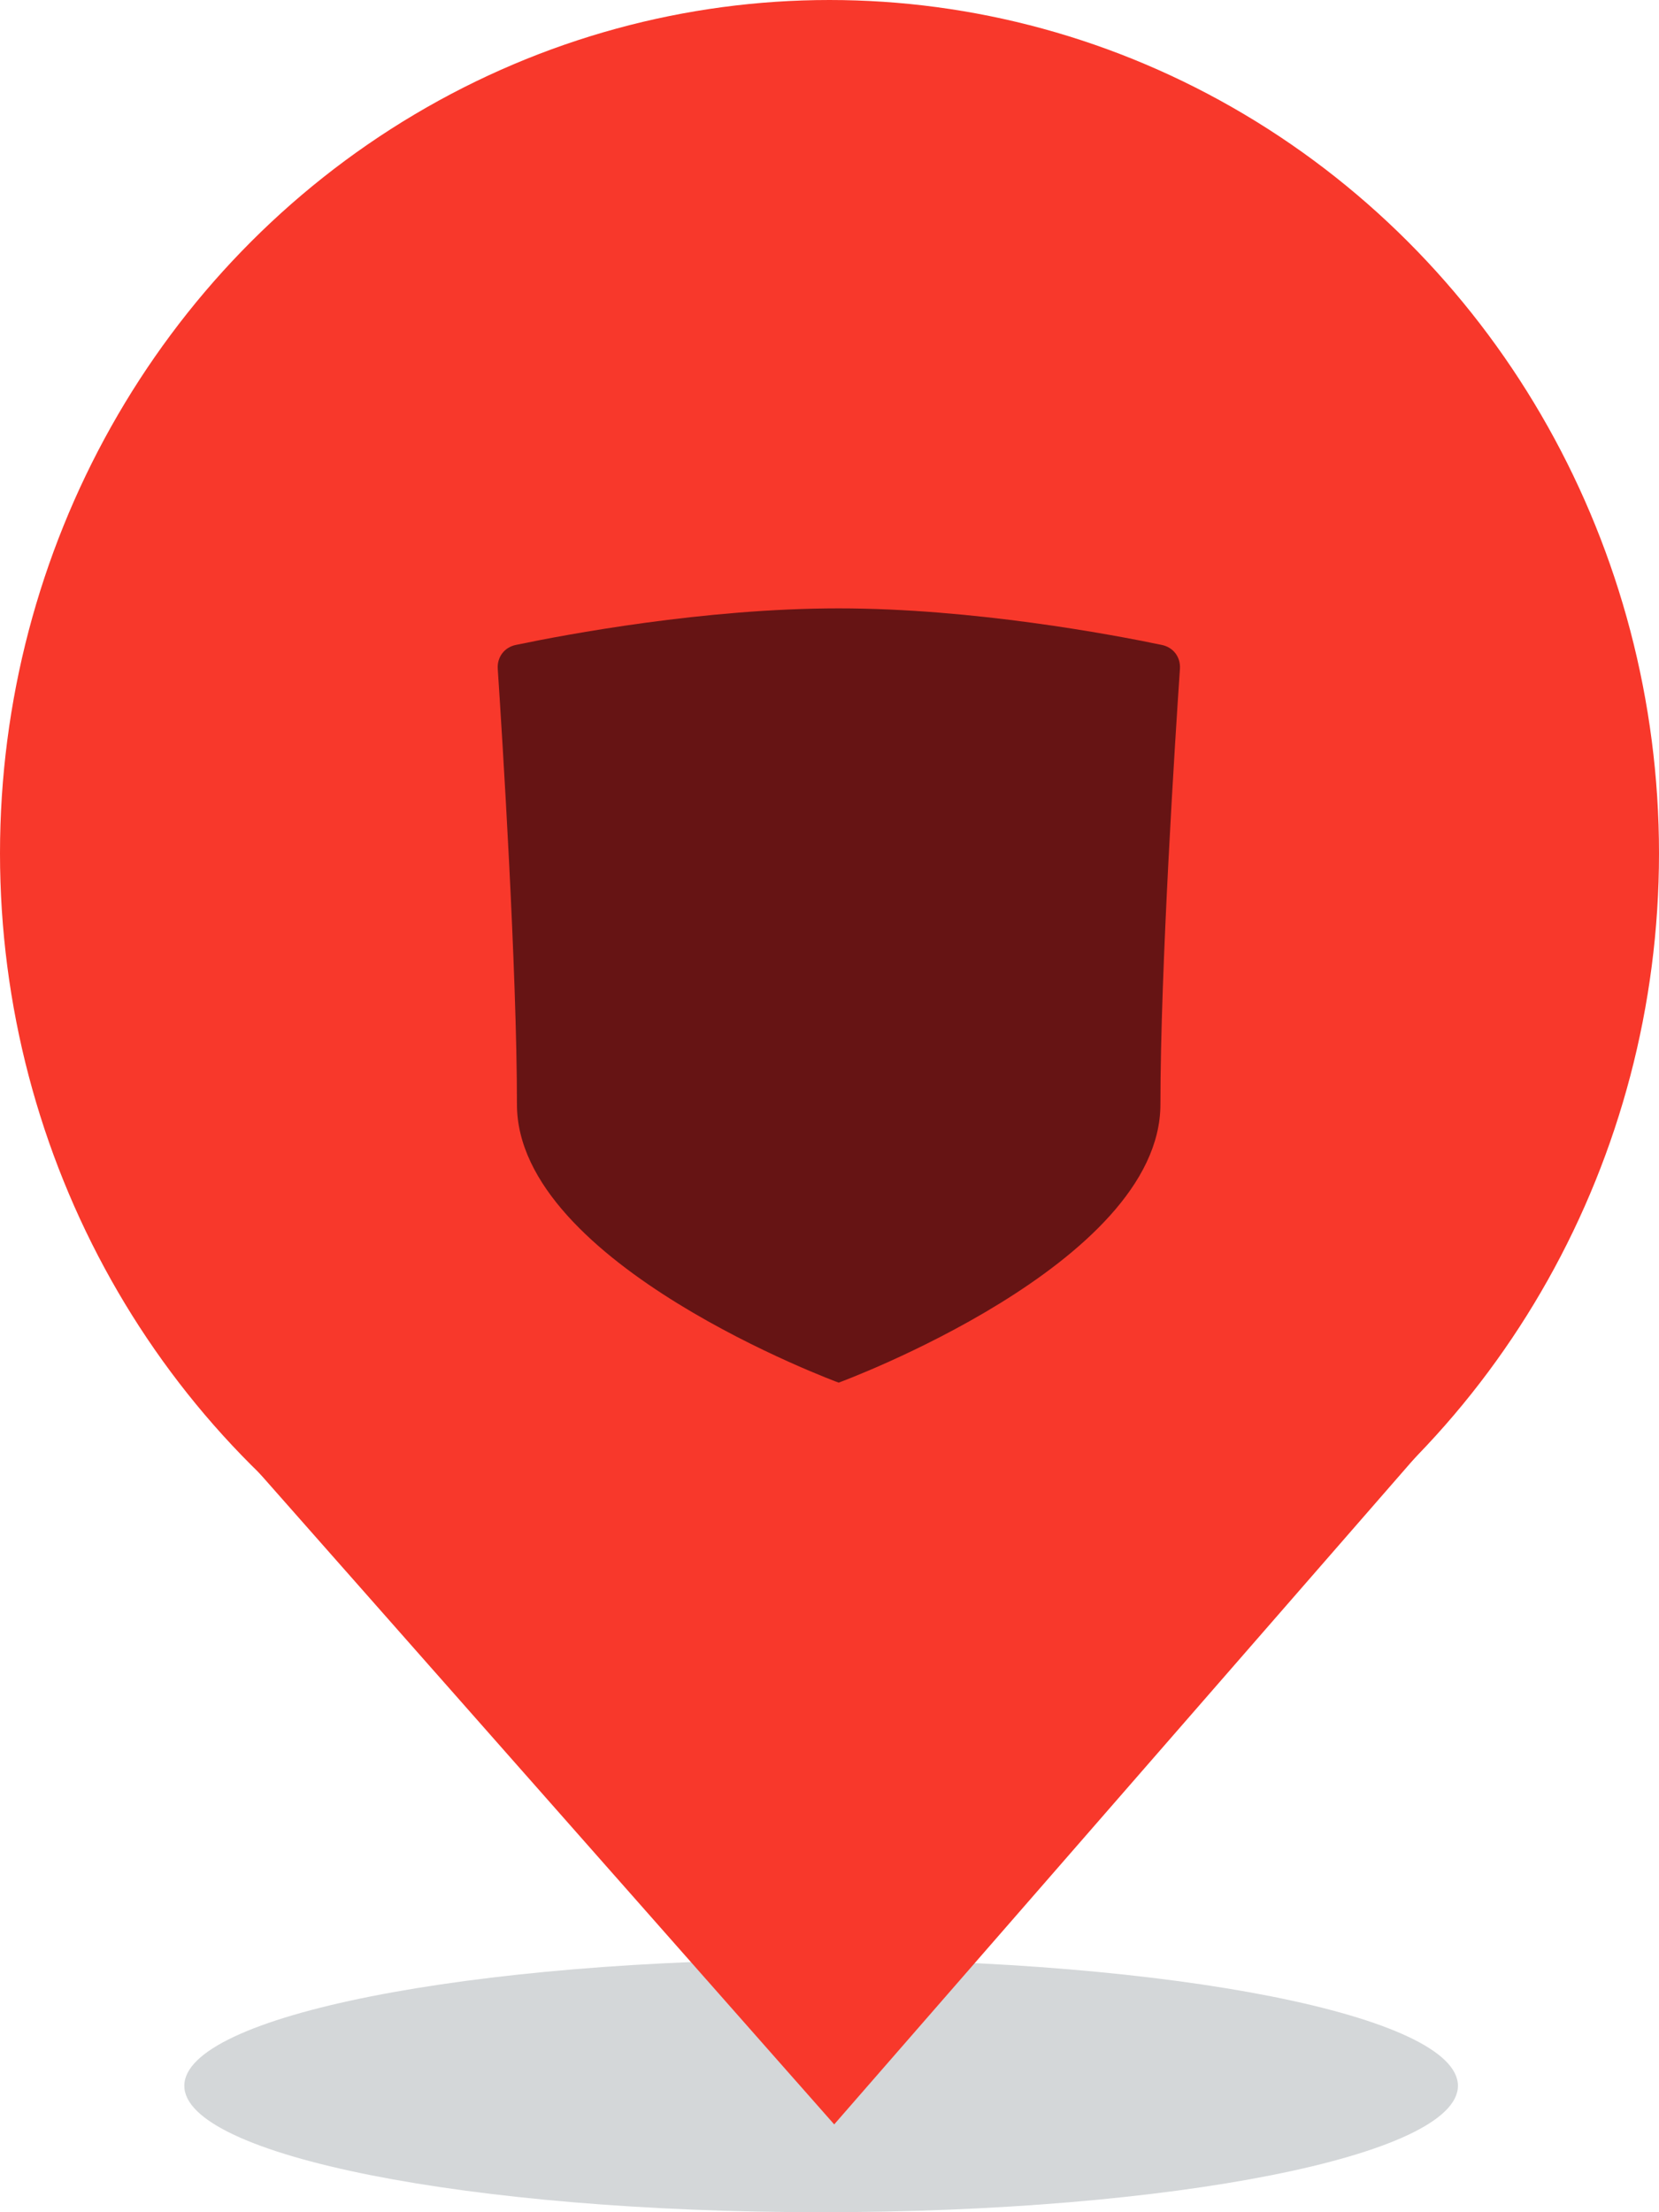 <?xml version="1.0" encoding="UTF-8"?>
<svg width="30px" height="40px" viewBox="0 0 30 40" version="1.1" xmlns="http://www.w3.org/2000/svg" xmlns:xlink="http://www.w3.org/1999/xlink">
    <!-- Generator: Sketch 51.3 (57544) - http://www.bohemiancoding.com/sketch -->
    <title>Protection - Red</title>
    <desc>Created with Sketch.</desc>
    <defs>
        <filter x="0.0%" y="0.0%" width="100.0%" height="100.0%" filterUnits="objectBoundingBox" id="filter-1">
            <feGaussianBlur stdDeviation="0" in="SourceGraphic"></feGaussianBlur>
        </filter>
    </defs>
    <g id="3.0.0---Dashboard" stroke="none" stroke-width="1" fill="none" fill-rule="evenodd">
        <g id="Desktop---Map--UI" transform="translate(-476, -765)">
            <g id="Markers" transform="translate(376, 533)">
                <g id="Red" transform="translate(100, 40)">
                    <g id="Protection---Red" transform="translate(0, 192)">
                        <g id="Marker---Red">
                            <path d="M26.364,37.714 C26.364,38.977 21.208,40 14.849,40 C8.489,40 3.333,38.977 3.333,37.714 C3.333,36.451 8.489,35.429 14.849,35.429 C21.208,35.429 26.364,36.451 26.364,37.714" id="Shadow" fill-opacity="0.2" fill="#2B3841" fill-rule="evenodd" filter="url(#filter-1)"></path>
                            <ellipse id="Oval-6" fill="#F8382B" fill-rule="nonzero" cx="15" cy="15.429" rx="15" ry="15.429"></ellipse>
                            <polygon id="Triangle-2" fill="#F8382B" fill-rule="nonzero" transform="translate(15.014, 32.183) scale(1, -1) translate(-15.014, -32.183) " points="15.085 25.954 25.941 38.413 4.087 38.413"></polygon>
                        </g>
                        <path d="M15.166,25 C15.166,25 9.348,22.864 9.348,19.969 C9.348,17.522 9.083,13.334 9.001,12.094 C8.987,11.88 9.121,11.704 9.329,11.661 C10.234,11.472 12.743,11 15.166,11 C17.588,11 20.102,11.472 21.008,11.661 C21.218,11.704 21.351,11.881 21.337,12.094 C21.252,13.335 20.984,17.522 20.984,19.969 C20.984,22.864 15.166,25 15.166,25" id="Protection" fill="#661414"></path>
                    </g>
                </g>
            </g>
        </g>
    </g>
</svg>